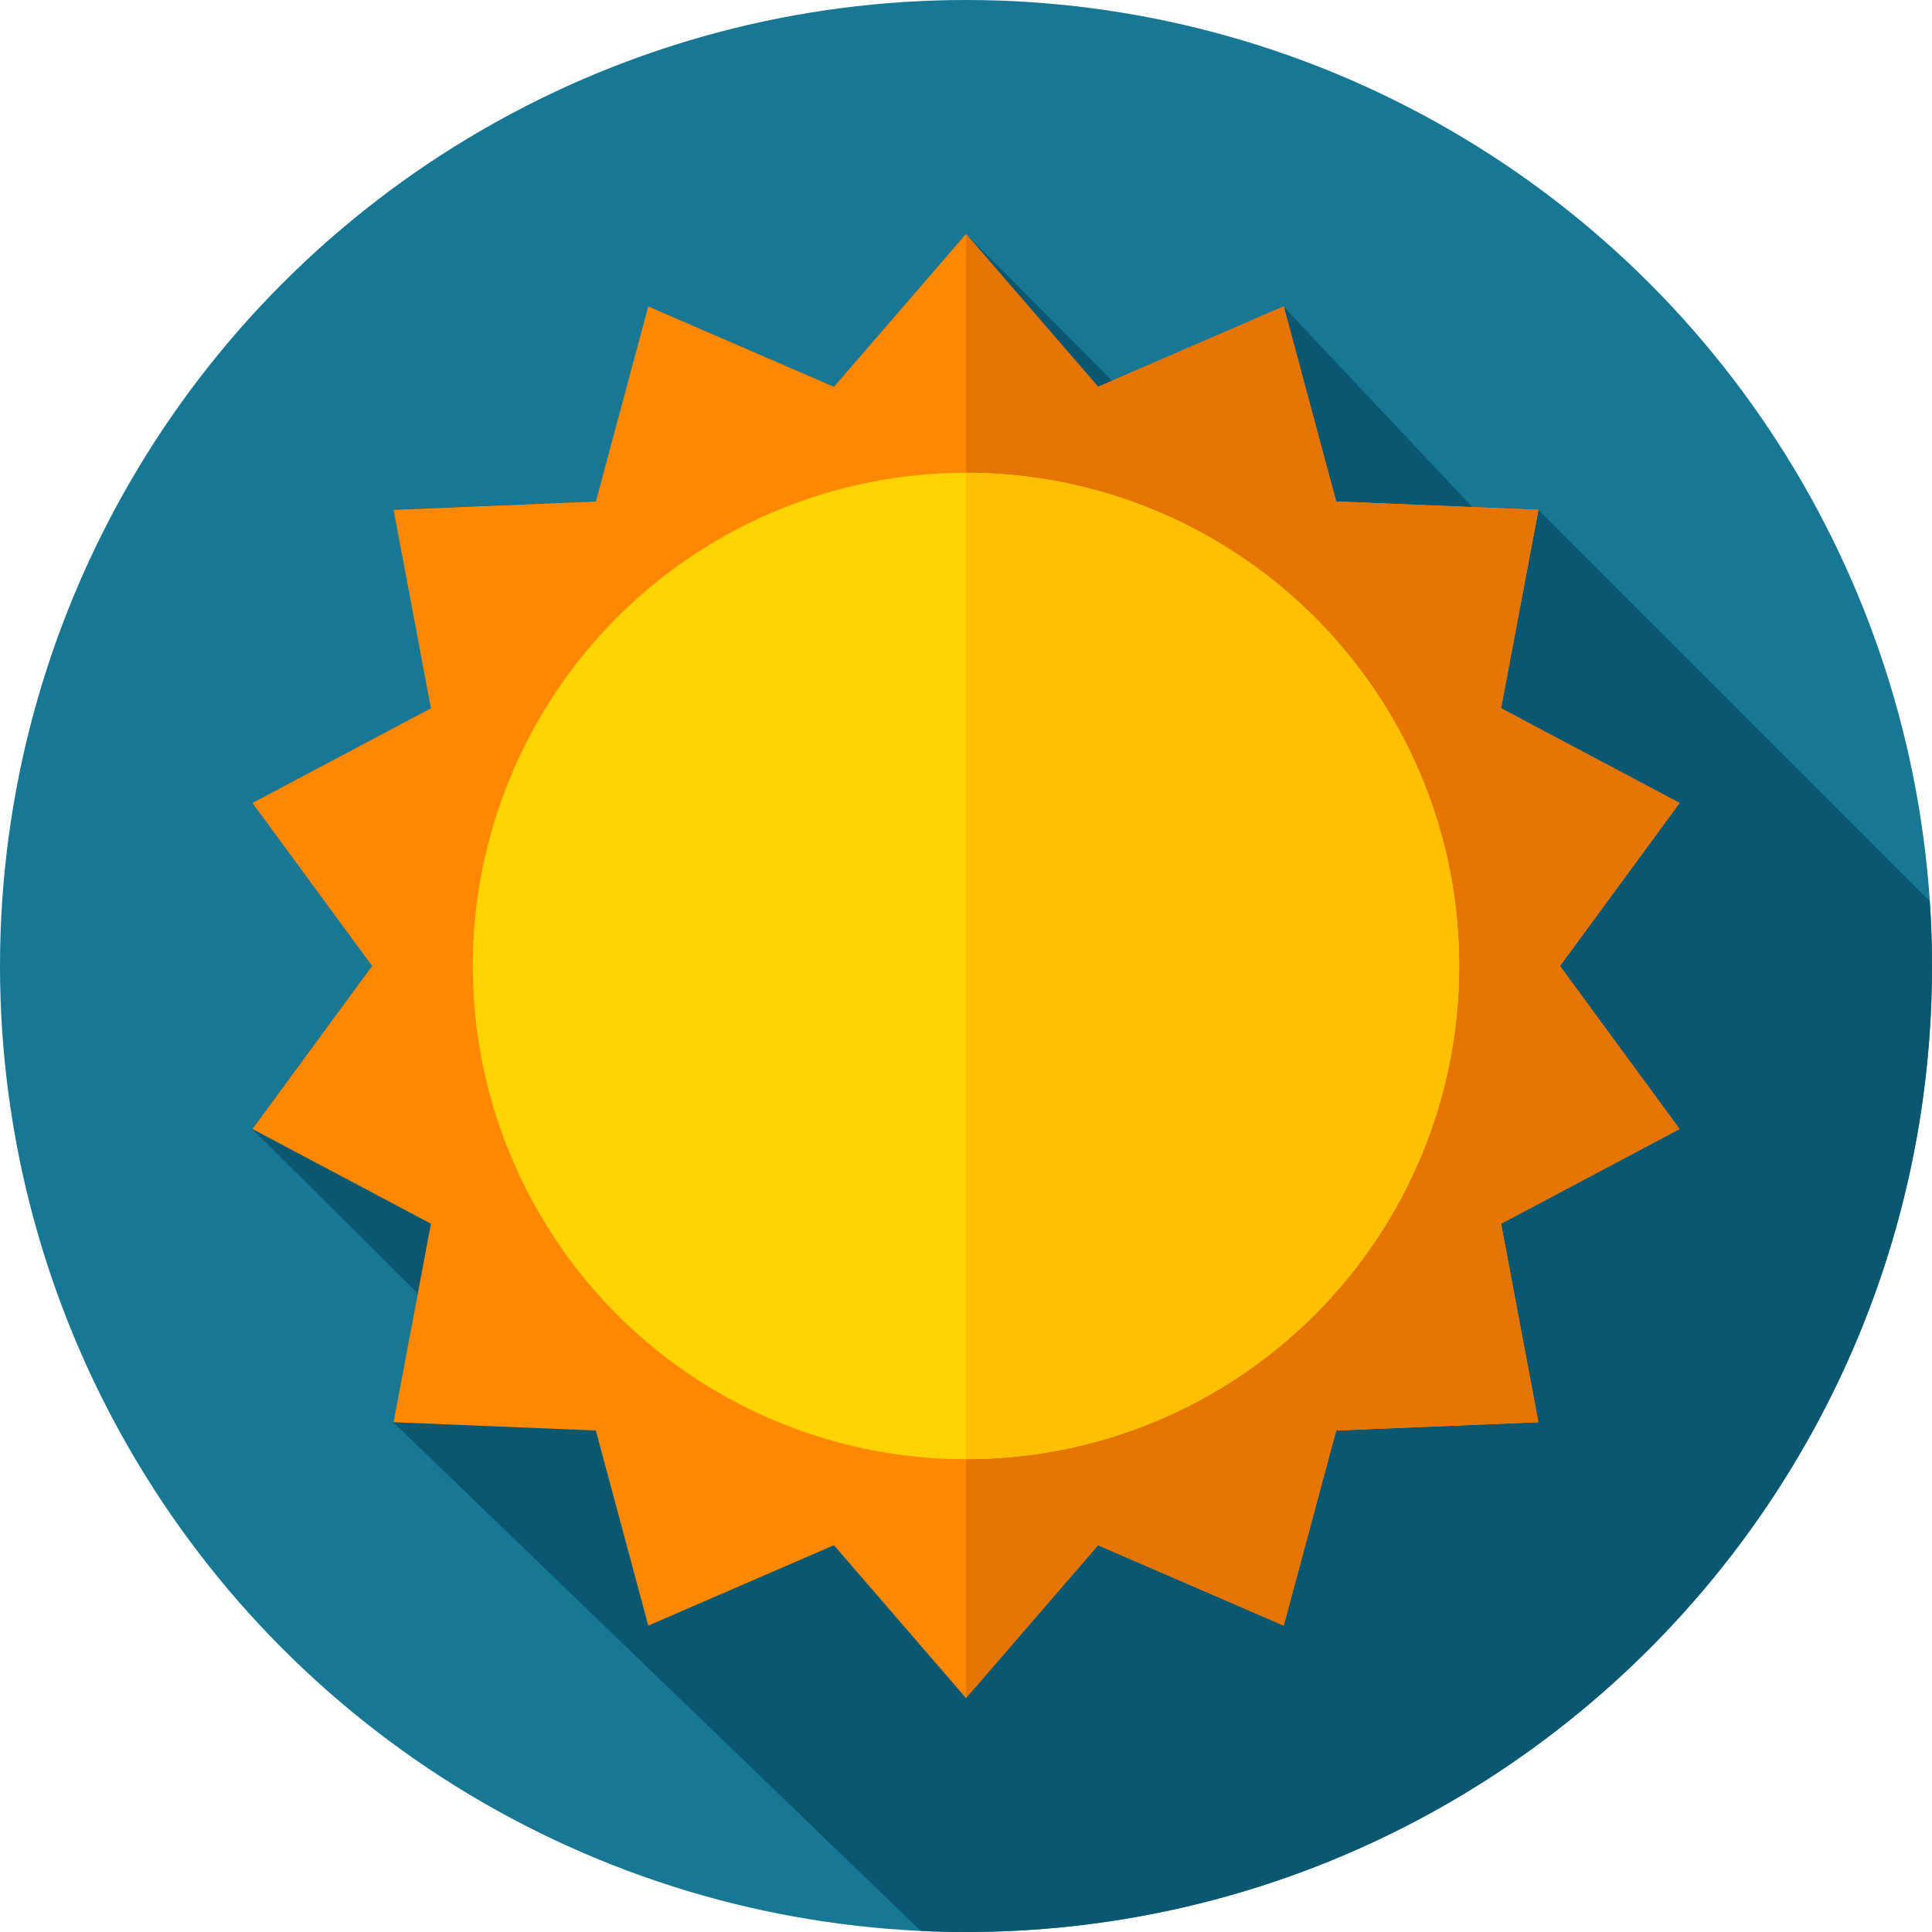 <?xml version="1.0" encoding="utf-8"?>
<!-- Generator: Adobe Illustrator 21.0.1, SVG Export Plug-In . SVG Version: 6.00 Build 0)  -->
<svg version="1.1" id="Layer_1" xmlns="http://www.w3.org/2000/svg" xmlns:xlink="http://www.w3.org/1999/xlink" x="0px" y="0px"
	 viewBox="0 0 512 512" style="enable-background:new 0 0 512 512;" xml:space="preserve">
<style type="text/css">
	.st0{fill:#187795;}
	.st1{fill:#0A5772;}
	.st2{fill:#FF8800;}
	.st3{fill:#E67500;}
	.st4{fill:#FFD400;}
	.st5{fill:#FEC000;}
</style>
<circle class="st0" cx="256" cy="256" r="256"/>
<path class="st1" d="M512,256c0-5.8-0.2-11.5-0.6-17.2L407.7,135.1l-17.5-0.7l-50-53.1l-45.4,19.7L256,62l-35,40.5l-49.1-21.3
	l-14,51.7l-53.5,2.1l9.9,52.7l-47.3,25.1L98.6,256l-31.7,43.2l43.8,43.6l-6.4,34.2L244,511.7c4,0.2,8,0.3,12,0.3
	C397.4,512,512,397.4,512,256z"/>
<polygon class="st2" points="256,62 291,102.5 340.2,81.2 354.1,132.9 407.7,135.1 397.8,187.7 445.1,212.8 413.4,256 445.1,299.2 
	397.8,324.3 407.7,376.9 354.1,379.1 340.2,430.8 291,409.5 256,450 221,409.5 171.8,430.8 157.9,379.1 104.3,376.9 114.2,324.3 
	66.9,299.2 98.6,256 66.9,212.8 114.2,187.7 104.3,135.1 157.9,132.9 171.8,81.2 221,102.5 "/>
<polygon class="st3" points="413.4,256 445.1,212.8 397.8,187.7 407.7,135.1 354.1,132.9 340.2,81.2 291,102.5 256,62 256,62 
	256,450 256,450 291,409.5 340.2,430.8 354.1,379.1 407.7,376.9 397.8,324.3 445.1,299.2 "/>
<circle class="st4" cx="256" cy="256" r="130.7"/>
<path class="st5" d="M256,125.3C256,125.3,256,125.3,256,125.3l0,261.4c0,0,0,0,0,0c72.2,0,130.7-58.5,130.7-130.7
	S328.2,125.3,256,125.3z"/>
</svg>
